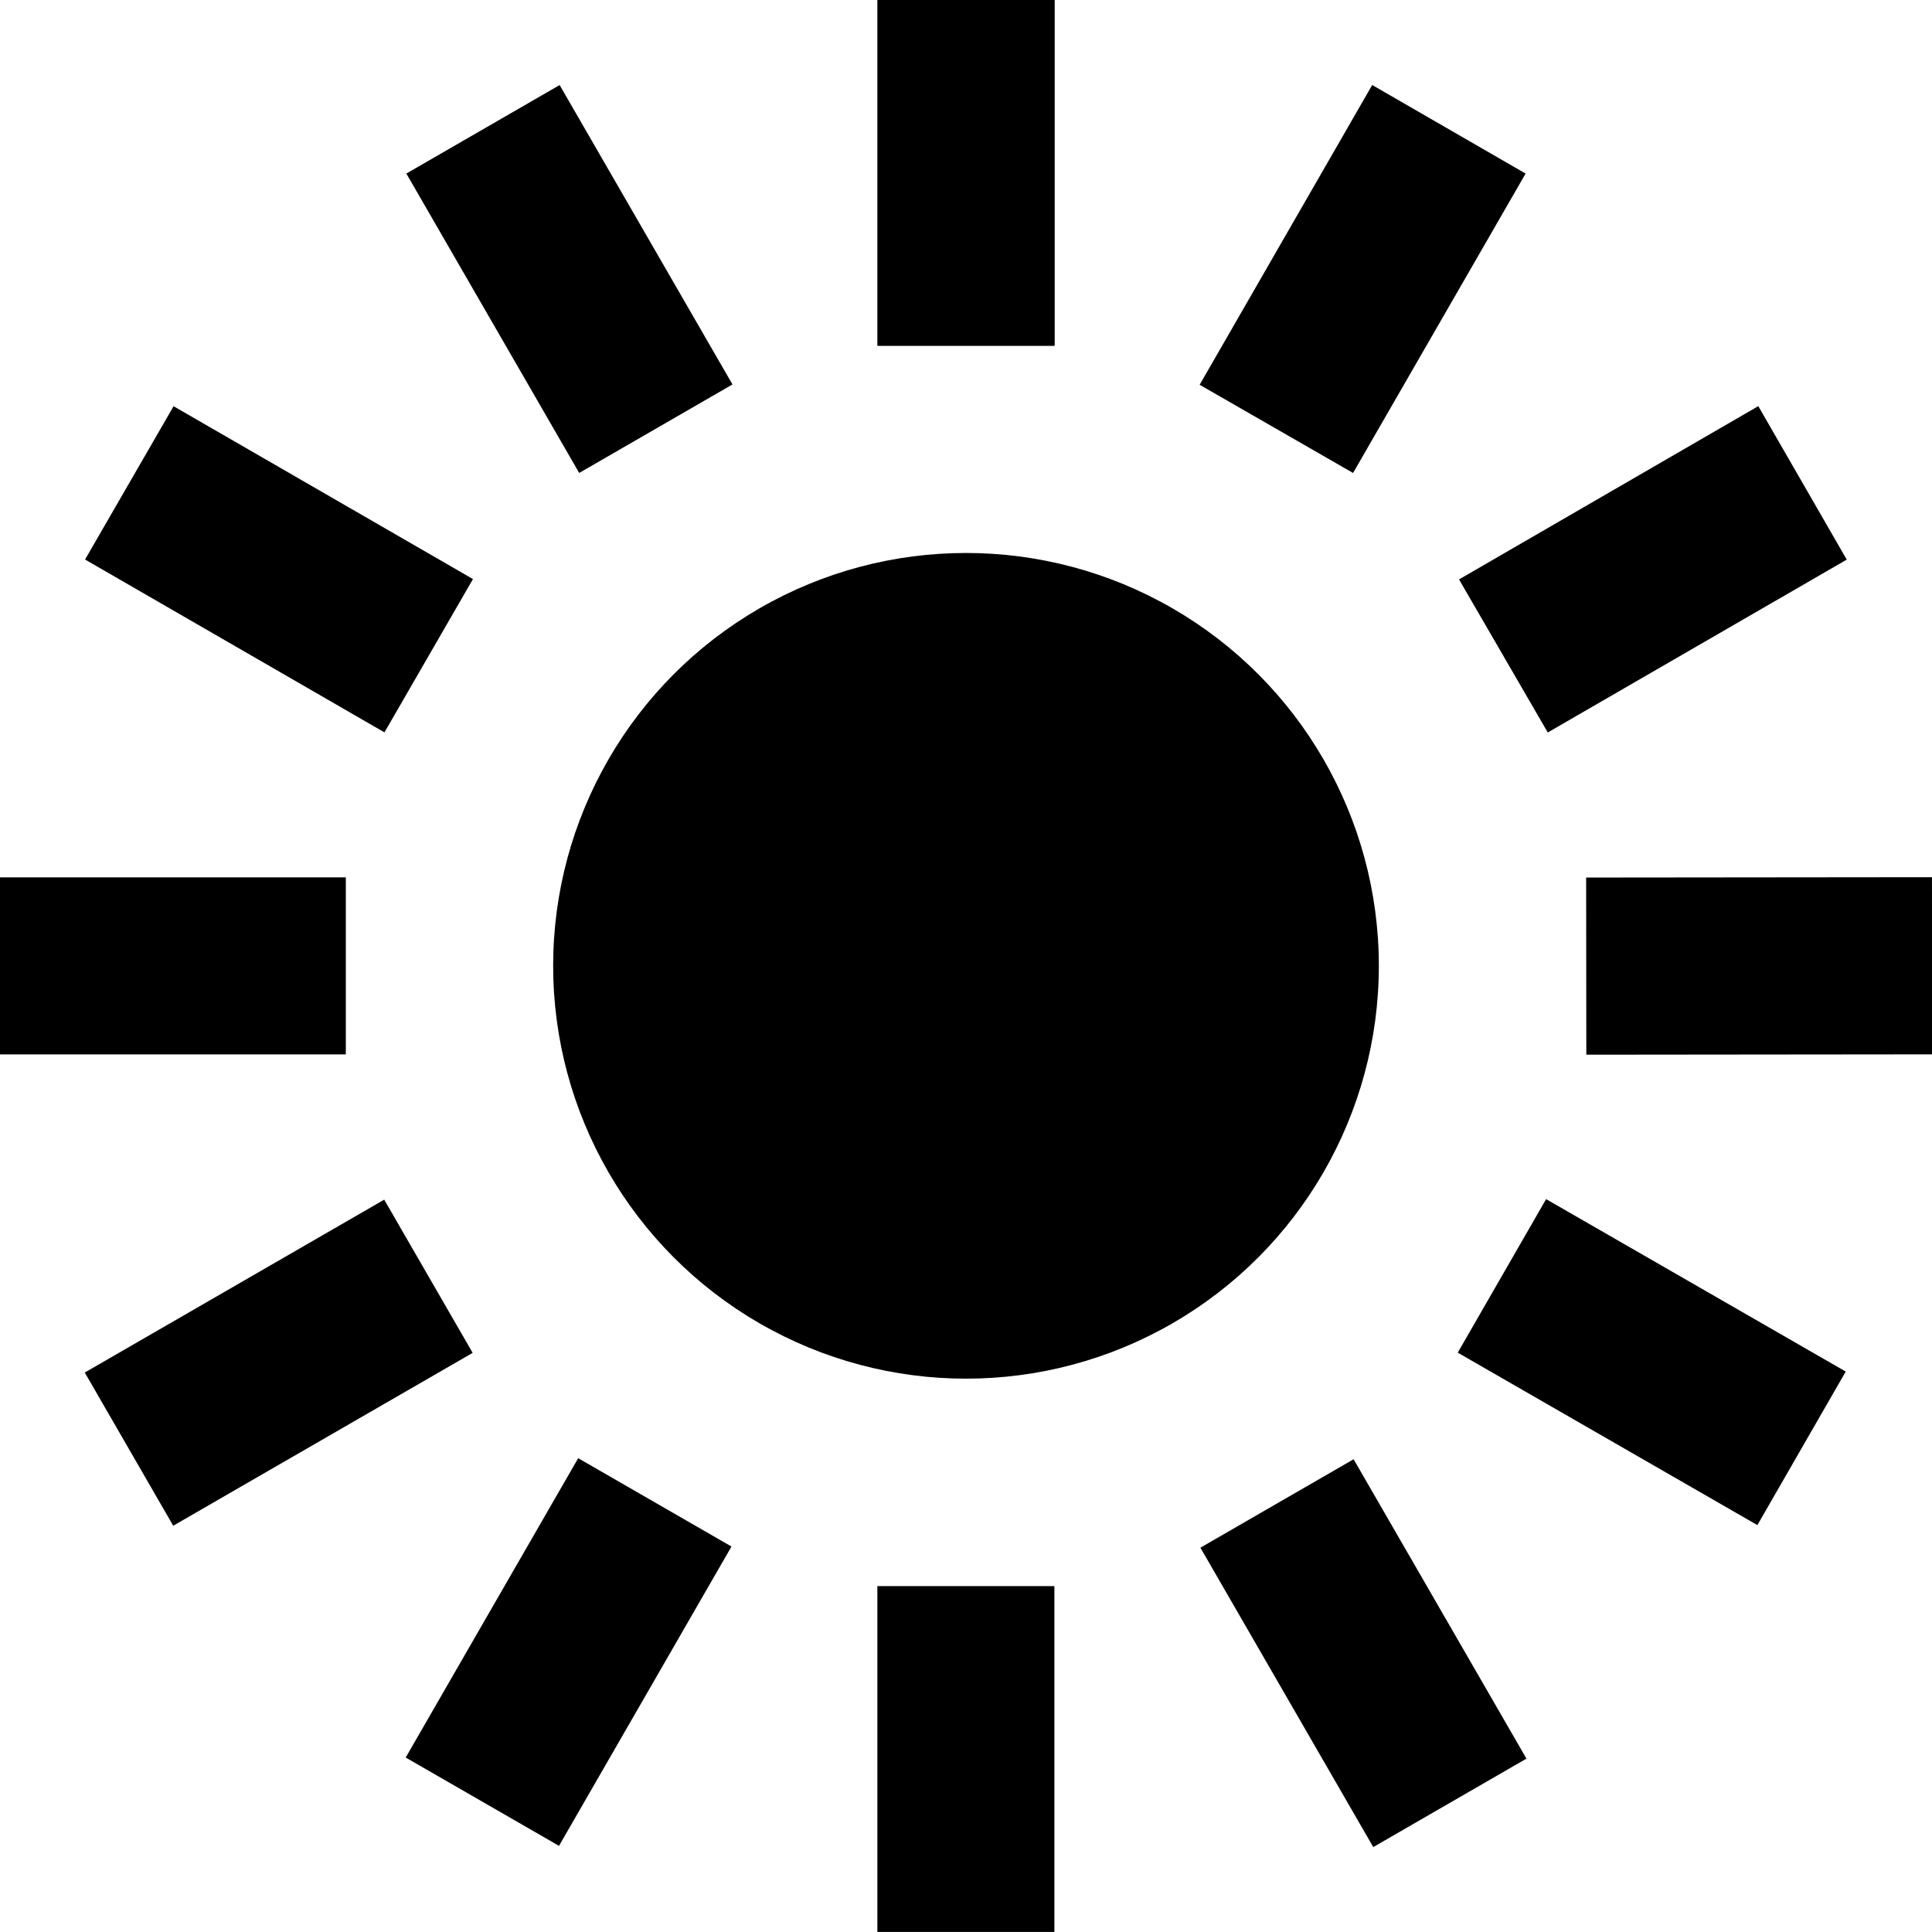 <?xml version="1.0" encoding="utf-8"?>
<!-- Generator: Adobe Illustrator 16.0.4, SVG Export Plug-In . SVG Version: 6.00 Build 0)  -->
<!DOCTYPE svg PUBLIC "-//W3C//DTD SVG 1.1//EN" "http://www.w3.org/Graphics/SVG/1.1/DTD/svg11.dtd">
<svg version="1.1" xmlns="http://www.w3.org/2000/svg" xmlns:xlink="http://www.w3.org/1999/xlink" x="0px" y="0px" width="32px"
	 height="32px" viewBox="0 0 32 32" enable-background="new 0 0 32 32" xml:space="preserve">
<g id="Layer_1" display="none">
	<rect x="19.081" y="9.618" display="inline" fill="#333333" width="12.8" height="2.133"/>
	<polygon display="inline" fill="#333333" points="19.081,13.884 19.081,30.951 23.348,30.951 23.348,22.418 27.614,22.418 
		27.614,30.951 31.881,30.951 31.881,13.884 	"/>
	<path display="inline" fill="#333333" d="M0,1.048v29.866l17.066,0.037V1.084L0,1.048z M7.219,22.418H2.952v-4.267h4.267V22.418z
		 M7.219,16.018H2.952v-4.267h4.267V16.018z M7.219,9.618H2.952V5.351h4.267V9.618z M13.619,22.418H9.353v-4.267h4.267V22.418z
		 M13.619,16.018H9.353v-4.267h4.267V16.018z M13.619,9.618H9.353V5.351h4.267V9.618z"/>
</g>
<g id="Layer_2" display="none">
	<g id="Users" display="inline">
		<path fill-rule="evenodd" clip-rule="evenodd" fill="#333333" d="M0,12.69c0.083-0.199,0.148-0.408,0.252-0.596
			c0.345-0.617,0.875-1.003,1.58-1.014c1.812-0.028,3.623-0.012,5.436-0.012c0.018,0,0.037,0.012,0.079,0.026
			c-0.084,0.178-0.199,0.345-0.246,0.529c-0.118,0.501-0.288,1.01-0.295,1.518c-0.03,2.383-0.012,4.77-0.012,7.153
			c0,1.874,1.173,3.351,3.005,3.789c0.059,0.014,0.116,0.038,0.15,0.051c0,0.906,0.083,1.809-0.021,2.69
			c-0.109,0.945-0.95,1.555-1.899,1.558c-0.917,0-1.835-0.049-2.749,0.011c-1.248,0.081-2.214-0.95-2.169-2.151
			c0.058-1.572,0.014-3.145,0.014-4.717c0-0.123,0-0.245,0-0.416c-0.306,0-0.583,0-0.86,0c-1.212,0-1.811-0.423-2.222-1.562
			C0.035,19.529,0.014,19.52,0,19.505C0,17.233,0,14.963,0,12.69z"/>
		<path fill-rule="evenodd" clip-rule="evenodd" fill="#333333" d="M20.122,22.172c0,0.163,0,0.285,0,0.406
			c0,1.949,0.002,3.897,0,5.844c0,1.445-1.016,2.459-2.455,2.459c-1.136,0.002-2.272,0.004-3.406,0
			c-1.334-0.003-2.372-1.042-2.376-2.381c-0.003-1.968,0-3.938,0-5.907c0-0.124,0-0.247,0-0.421c-0.42,0-0.823,0.002-1.223,0
			c-0.721-0.003-1.349-0.223-1.851-0.756c-0.408-0.438-0.636-0.947-0.636-1.551c-0.003-2.468-0.009-4.937,0-7.405
			c0.002-1.268,1.037-2.301,2.351-2.306c3.646-0.016,7.292-0.015,10.938-0.001c1.37,0.006,2.369,1.048,2.369,2.417
			c0,2.375,0,4.75,0,7.125c0,1.447-0.989,2.449-2.443,2.477C20.986,22.18,20.578,22.172,20.122,22.172z"/>
		<path fill-rule="evenodd" clip-rule="evenodd" fill="#333333" d="M28.882,21.109c0,0.162,0,0.282,0,0.404
			c0,1.616,0,3.23-0.001,4.844c0,1.192-0.834,2.025-2.023,2.025c-0.97,0-1.936,0.002-2.905,0c-1.063-0.005-1.931-0.867-1.939-1.923
			c-0.006-0.74,0-1.479,0.003-2.219c0-0.02,0.006-0.041,0.018-0.087c0.673-0.115,1.308-0.354,1.85-0.795
			c0.941-0.77,1.454-1.752,1.454-2.979c0.002-2.146,0.003-4.293,0-6.438c-0.002-0.488,0.026-0.987-0.057-1.463
			c-0.081-0.473-0.288-0.923-0.445-1.401c0.065-0.003,0.164-0.013,0.264-0.013c1.593-0.001,3.187-0.002,4.78-0.001
			C31.186,11.066,32,11.883,32,13.191c0,1.938,0,3.876,0,5.812c0,1.257-0.832,2.094-2.09,2.106
			C29.58,21.112,29.25,21.109,28.882,21.109z"/>
		<path fill-rule="evenodd" clip-rule="evenodd" fill="#333333" d="M16.012,0.5c2.289,0.002,4.114,1.835,4.11,4.134
			c-0.005,2.258-1.862,4.102-4.128,4.098c-2.265-0.003-4.109-1.851-4.109-4.114C11.883,2.327,13.715,0.498,16.012,0.5z"/>
		<path fill-rule="evenodd" clip-rule="evenodd" fill="#333333" d="M3.125,6.41C3.126,4.485,4.643,2.999,6.6,3
			c1.897,0.002,3.396,1.532,3.396,3.462C9.993,8.352,8.442,9.876,6.533,9.871C4.632,9.864,3.123,8.329,3.125,6.41z"/>
		<path fill-rule="evenodd" clip-rule="evenodd" fill="#333333" d="M28.882,6.439c-0.003,1.909-1.529,3.432-3.436,3.432
			c-1.917,0-3.438-1.537-3.434-3.469c0.001-1.91,1.534-3.404,3.486-3.401C27.383,3.002,28.884,4.529,28.882,6.439z"/>
	</g>
</g>
<g id="Layer_3" display="none">
	<g display="inline">
		<polygon fill="#333333" points="17,14.086 17,9 13,9 13,9.114 13,11.542 13,19 23,19 23,14.021 		"/>
		<path id="schedule_1_" fill="#333333" d="M15.889,5.003c6.065,0,10.997,4.933,10.997,10.997s-4.932,10.997-10.997,10.997
			c-2.604,0-4.986-0.914-6.87-2.432l3.028-2.617L0.111,17.73l1.9,12.895l3.17-2.739C8.017,30.44,11.767,32,15.889,32
			c8.837,0,16-7.163,16-16c0-8.836-7.163-16-16-16C8.959,0,3.057,4.408,0.834,10.572l5.114,0.755
			C7.709,7.597,11.495,5.003,15.889,5.003z"/>
	</g>
</g>
<g id="Layer_4" display="none">
	<path display="inline" d="M27.08,15h4.768c-0.392-5-2.409-8.154-5.408-10.779l-2.688,4.067C25.529,10.008,26.736,12,27.08,15z"/>
	<path display="inline" d="M4.768,18H0c0.419,4,2.694,8.17,6.045,10.811l2.667-3.787C6.6,23.258,5.15,20,4.768,18z"/>
	<path display="inline" d="M31.848,18H27.08c-0.307,2-1.305,4.117-2.78,5.762l2.787,4.054C29.729,25.236,31.484,21,31.848,18z"/>
	<path display="inline" d="M15.924,27.269c-1.666,0-3.244-0.373-4.668-1.025l-2.691,3.948C10.77,31.341,13.27,32,15.924,32
		c3.261,0,6.294-0.985,8.826-2.668l-2.74-3.863C20.252,26.603,18.166,27.269,15.924,27.269z"/>
	<path display="inline" d="M15.924,4.732c1.963,0,3.809,0.507,5.417,1.393l2.665-3.91C21.631,0.817,18.874,0,15.924,0
		c-2.554,0-4.96,0.617-7.104,1.685l2.776,3.914C12.929,5.042,14.391,4.732,15.924,4.732z"/>
	<path display="inline" d="M9.001,7.378l-2.734-3.73C2.797,6.287,0.428,10,0,15h4.768C5.167,12,6.735,9.15,9.001,7.378z"/>
</g>
<g id="Layer_5" display="none">
	<g display="inline">
		<g>
			<path fill="#333333" d="M21.613,0H2v32h28.497V8.741L21.613,0z M21.472,3.608l4.934,4.853h-4.934V3.608z M27.542,27.871H6.044
				v-25h13.429v7.591h8.068V27.871z"/>
		</g>
	</g>
</g>
<g id="Layer_6" display="none">
	<g display="inline">
		<polygon fill="#333333" points="15.952,14.443 12.01,18.387 19.44,25.82 32,13.263 29.132,10.343 19.521,18.321 		"/>
		<polygon fill="#333333" points="27.042,8.822 27.042,4.034 23.952,1 0,1 0,31.035 27.042,31.035 27.042,21.763 25.039,23.766 
			25.039,29.031 2.003,29.031 2.003,3.003 23.134,3.003 25.039,4.875 25.039,10.485 		"/>
	</g>
</g>
<g id="Layer_7" display="none">
	<path id="Device_1_" display="inline" fill="#333333" d="M26.725,21.449h-0.002c-0.099,0-0.194,0.01-0.291,0.016l-9.971-9.972
		c-0.699-0.699-1.713-0.889-2.593-0.589l1.558-4.56c0.256-0.751-0.004-1.858-0.566-2.42l-3.257-3.26
		c-0.563-0.562-1.67-0.821-2.42-0.565L7.227,0.766C6.908,0.874,6.707,1.058,6.651,1.283C6.598,1.507,6.698,1.761,6.94,2l2.099,2.093
		c0.74,0.742,0.738,1.952-0.004,2.692l-2.249,2.25C6.428,9.393,5.95,9.589,5.444,9.589c-0.515,0-0.992-0.197-1.353-0.558L2.001,6.94
		C1.759,6.701,1.505,6.598,1.284,6.651C1.058,6.704,0.877,6.908,0.767,7.227L0.099,9.181c-0.256,0.755,0.004,1.862,0.564,2.422
		l3.261,3.259c0.562,0.562,1.668,0.82,2.417,0.565l4.566-1.558c-0.301,0.879-0.113,1.895,0.586,2.591l9.972,9.974
		c-0.005,0.094-0.015,0.192-0.015,0.291c0,2.914,2.359,5.275,5.273,5.275c2.915,0,5.275-2.361,5.275-5.275
		C31.998,23.81,29.638,21.449,26.725,21.449z M26.725,29.489c-1.526,0-2.765-1.24-2.765-2.765c0-0.738,0.287-1.435,0.81-1.955
		c0.522-0.521,1.216-0.808,1.955-0.808c1.523,0,2.765,1.237,2.765,2.763C29.489,28.249,28.248,29.489,26.725,29.489z"/>
</g>
<g id="Layer_8" display="none">
	<g display="inline">
		<path fill-rule="evenodd" clip-rule="evenodd" fill="#333333" d="M20.596,4.141c3.486,0,6.971-0.001,10.457,0
			c0.795,0,0.942,0.145,0.943,0.919c0.003,0.952,0.007,1.905-0.001,2.857C31.99,8.498,31.786,8.7,31.198,8.7
			c-7.086,0.002-14.17,0.002-21.254,0c-0.609,0-0.796-0.201-0.8-0.835c-0.004-0.953-0.004-1.905,0-2.857
			c0.002-0.702,0.168-0.866,0.883-0.866C13.549,4.14,17.072,4.141,20.596,4.141z"/>
		<path fill-rule="evenodd" clip-rule="evenodd" fill="#333333" d="M20.6,13.285c3.485,0,6.971-0.001,10.456,0.001
			c0.789,0,0.938,0.146,0.94,0.924c0.003,0.934,0.006,1.866-0.001,2.799c-0.004,0.638-0.188,0.836-0.801,0.836
			c-7.084,0.002-14.17,0.002-21.254,0c-0.593,0-0.791-0.198-0.794-0.782c-0.008-0.972-0.005-1.942-0.001-2.914
			c0.002-0.699,0.168-0.862,0.886-0.862C13.553,13.284,17.076,13.285,20.6,13.285z"/>
		<path fill-rule="evenodd" clip-rule="evenodd" fill="#333333" d="M20.57,26.989c-3.505,0-7.008,0-10.512,0
			c-0.752,0-0.913-0.159-0.916-0.895c-0.002-0.951-0.005-1.902,0.003-2.856c0.002-0.627,0.184-0.808,0.823-0.808
			c7.067-0.002,14.131-0.002,21.198,0c0.635,0,0.824,0.183,0.829,0.805c0.007,0.973,0.005,1.944,0,2.916
			c-0.004,0.66-0.183,0.838-0.854,0.838C27.618,26.992,24.094,26.989,20.57,26.989z"/>
		<path fill-rule="evenodd" clip-rule="evenodd" fill="#333333" d="M0.001,6.375C0.034,4.488,1.577,2.981,3.456,3
			c1.902,0.018,3.443,1.606,3.391,3.495C6.795,8.381,5.232,9.884,3.365,9.842C1.481,9.799-0.032,8.24,0.001,6.375z"/>
		<path fill-rule="evenodd" clip-rule="evenodd" fill="#333333" d="M3.43,12.144c1.87-0.007,3.412,1.531,3.419,3.412
			c0.008,1.87-1.534,3.425-3.4,3.431C1.567,18.994,0.025,17.479,0,15.603C-0.023,13.705,1.516,12.152,3.43,12.144z"/>
		<path fill-rule="evenodd" clip-rule="evenodd" fill="#333333" d="M3.424,21.287c1.87-0.011,3.413,1.524,3.425,3.406
			c0.012,1.869-1.526,3.427-3.395,3.438c-1.88,0.01-3.425-1.502-3.454-3.378C-0.028,22.855,1.51,21.3,3.424,21.287z"/>
	</g>
</g>
<g id="Layer_9" display="none">
	<g display="inline">
		<path fill-rule="evenodd" clip-rule="evenodd" fill="#333333" d="M16.058,4c4.778,0,9.556,0,14.334,0
			c1.235,0,1.604,0.367,1.605,1.596c0.001,1.275,0.006,2.551-0.001,3.826c-0.005,0.996-0.435,1.423-1.436,1.424
			c-9.708,0.001-19.416,0.001-29.124,0c-1-0.001-1.429-0.43-1.433-1.426c-0.004-1.332-0.004-2.665,0-3.997
			C0.007,4.43,0.438,4.002,1.438,4.001C6.312,3.999,11.185,4,16.058,4z M29.69,6.315c-2.299,0-4.552,0-6.789,0
			c0,0.772,0,1.503,0,2.224c2.285,0,4.524,0,6.789,0C29.69,7.789,29.69,7.073,29.69,6.315z"/>
		<path fill-rule="evenodd" clip-rule="evenodd" fill="#333333" d="M16.008,22.287c4.815,0,9.631-0.001,14.448,0
			c1.15,0,1.54,0.391,1.541,1.545c0.002,1.294,0.006,2.588-0.001,3.883c-0.006,0.989-0.44,1.416-1.441,1.416
			c-9.709,0.002-19.417,0.002-29.125,0c-0.995,0-1.423-0.434-1.427-1.432c-0.004-1.332-0.005-2.664,0-3.997
			c0.004-0.987,0.438-1.414,1.441-1.414C6.299,22.285,11.153,22.287,16.008,22.287z M18.31,26.814c3.823,0,7.6,0,11.361,0
			c0-0.774,0-1.505,0-2.223c-3.809,0-7.572,0-11.361,0C18.31,25.339,18.31,26.055,18.31,26.814z"/>
		<path fill-rule="evenodd" clip-rule="evenodd" fill="#333333" d="M16.004,13.144c4.816,0,9.632-0.001,14.448,0
			c1.154,0,1.544,0.39,1.545,1.541c0.001,1.295,0.006,2.59-0.001,3.884c-0.005,0.993-0.437,1.42-1.438,1.42
			c-9.708,0.002-19.416,0.002-29.124,0c-0.999,0-1.426-0.431-1.43-1.429c-0.004-1.332-0.005-2.665,0-3.997
			c0.004-0.991,0.435-1.418,1.438-1.418C6.296,13.142,11.15,13.144,16.004,13.144z M29.69,15.459c-6.108,0-12.171,0-18.217,0
			c0,0.772,0,1.502,0,2.222c6.094,0,12.142,0,18.217,0C29.69,16.932,29.69,16.215,29.69,15.459z"/>
		<path fill-rule="evenodd" clip-rule="evenodd" fill="#FFFFFF" d="M29.69,6.315c0,0.758,0,1.474,0,2.224c-2.265,0-4.504,0-6.789,0
			c0-0.721,0-1.451,0-2.224C25.139,6.315,27.392,6.315,29.69,6.315z"/>
		<path fill-rule="evenodd" clip-rule="evenodd" fill="#FFFFFF" d="M18.31,26.814c0-0.76,0-1.476,0-2.223c3.789,0,7.553,0,11.361,0
			c0,0.718,0,1.448,0,2.223C25.909,26.814,22.133,26.814,18.31,26.814z"/>
		<path fill-rule="evenodd" clip-rule="evenodd" fill="#FFFFFF" d="M29.69,15.459c0,0.756,0,1.473,0,2.222
			c-6.075,0-12.123,0-18.217,0c0-0.72,0-1.449,0-2.222C17.52,15.459,23.582,15.459,29.69,15.459z"/>
	</g>
</g>
<g id="Layer_10" display="none">
	<g display="inline">
		<path fill-rule="evenodd" clip-rule="evenodd" fill="#333333" d="M16.625,26.165c-0.156-0.083-0.321-0.146-0.457-0.248
			c-0.482-0.363-0.966-0.728-1.427-1.117c-0.249-0.212-0.449-0.19-0.759-0.105c-0.729,0.197-1.034,0.597-1.011,1.354
			c0.014,0.453-0.136,0.91-0.21,1.365c-0.07,0.434-0.292,0.64-0.761,0.626c-0.888-0.026-1.777-0.02-2.667-0.003
			c-0.456,0.01-0.692-0.18-0.75-0.632c-0.078-0.617-0.191-1.229-0.264-1.847c-0.04-0.328-0.176-0.487-0.486-0.659
			c-0.647-0.357-1.131-0.278-1.641,0.23c-0.323,0.324-0.731,0.562-1.1,0.841c-0.28,0.213-0.57,0.23-0.82-0.018
			C3.58,25.265,2.904,24.56,2.222,23.86c-0.35-0.359-0.312-0.7,0.009-1.072c0.371-0.43,0.696-0.9,1.06-1.337
			c0.182-0.218,0.157-0.388,0.084-0.66c-0.233-0.863-0.75-1.232-1.63-1.22c-0.402,0.006-0.805-0.125-1.209-0.182
			c-0.358-0.051-0.534-0.249-0.534-0.608c0-0.961,0.003-1.92-0.001-2.881c-0.001-0.43,0.258-0.584,0.635-0.64
			c0.65-0.095,1.297-0.213,1.949-0.291c0.285-0.035,0.386-0.187,0.531-0.416c0.448-0.707,0.285-1.264-0.269-1.812
			c-0.276-0.273-0.495-0.604-0.743-0.905c-0.25-0.304-0.285-0.613,0.002-0.905c0.67-0.685,1.344-1.367,2.027-2.038
			c0.385-0.377,0.764-0.345,1.17,0.017c0.423,0.378,0.874,0.731,1.347,1.044c0.165,0.108,0.436,0.099,0.651,0.075
			c0.186-0.021,0.354-0.168,0.542-0.21c0.315-0.07,0.416-0.268,0.451-0.562c0.076-0.635,0.172-1.267,0.266-1.899
			c0.067-0.451,0.292-0.678,0.791-0.66c0.87,0.031,1.743,0.028,2.613,0.001c0.518-0.016,0.743,0.214,0.802,0.703
			c0.074,0.617,0.171,1.232,0.262,1.846c0.088,0.593,1.176,1.049,1.656,0.694c0.514-0.381,1.025-0.767,1.532-1.157
			c0.296-0.229,0.594-0.253,0.864,0.013c0.669,0.662,1.322,1.34,1.985,2.009c0.401,0.406,0.368,0.782-0.01,1.201
			c-0.356,0.394-0.649,0.846-0.99,1.255c-0.198,0.238-0.148,0.439-0.078,0.72c0.207,0.834,0.706,1.177,1.545,1.171
			c0.404-0.003,0.806,0.131,1.211,0.178c0.41,0.048,0.595,0.262,0.593,0.67c-0.005,0.924-0.009,1.849,0.002,2.773
			c0.004,0.441-0.218,0.644-0.631,0.703c-0.649,0.093-1.298,0.207-1.949,0.29c-0.273,0.035-0.391,0.167-0.536,0.405
			c-0.425,0.704-0.311,1.265,0.261,1.813c0.292,0.281,0.568,0.604,0.759,0.957c0.111,0.204,0.156,0.612,0.032,0.75
			c-0.714,0.786-1.482,1.523-2.243,2.269C16.934,26.054,16.782,26.089,16.625,26.165z M14.934,17.387
			c0.018-2.335-1.901-4.273-4.248-4.288c-2.341-0.015-4.274,1.9-4.288,4.248c-0.014,2.341,1.898,4.274,4.248,4.293
			C12.978,21.658,14.916,19.737,14.934,17.387z"/>
		<path fill-rule="evenodd" clip-rule="evenodd" fill="#333333" d="M22.163,11.418c-0.02-0.333-0.573-0.914-0.887-0.959
			c-0.544-0.08-1.087-0.162-1.631-0.246c-0.302-0.046-0.465-0.186-0.448-0.532c0.026-0.568,0.023-1.138,0.001-1.706
			c-0.013-0.313,0.121-0.465,0.405-0.513c0.491-0.083,0.979-0.185,1.474-0.226c0.404-0.033,0.669-0.16,0.877-0.546
			c0.173-0.322,0.186-0.554,0.037-0.875c-0.229-0.497-0.423-1.016-0.576-1.541c-0.042-0.14,0.067-0.414,0.193-0.497
			c0.502-0.333,1.045-0.605,1.559-0.92c0.273-0.167,0.461-0.094,0.643,0.128c0.291,0.358,0.629,0.687,0.872,1.075
			c0.271,0.433,0.613,0.624,1.097,0.508c0.2-0.047,0.422-0.146,0.557-0.292c0.373-0.403,0.716-0.837,1.05-1.274
			c0.199-0.261,0.396-0.306,0.679-0.135c0.501,0.304,1.012,0.591,1.525,0.874c0.242,0.133,0.323,0.293,0.213,0.564
			c-0.182,0.442-0.324,0.901-0.509,1.342c-0.397,0.946-0.067,1.496,0.968,1.594C32.002,7.405,32.002,7.405,32,9.12
			c0,1.063,0,1.063-1.041,1.208c-0.247,0.035-0.499,0.123-0.736,0.095c-0.667-0.081-0.896,0.392-1.122,0.851
			c-0.054,0.11,0.012,0.301,0.063,0.439c0.196,0.532,0.401,1.061,0.62,1.585c0.124,0.298,0.071,0.49-0.229,0.647
			c-0.519,0.272-1.007,0.602-1.534,0.854c-0.149,0.071-0.461,0.028-0.574-0.086c-0.373-0.376-0.699-0.802-1.026-1.222
			c-0.447-0.574-1.18-0.583-1.619-0.021c-0.327,0.42-0.677,0.823-1.01,1.239c-0.188,0.234-0.381,0.262-0.643,0.099
			c-0.497-0.309-1.006-0.6-1.522-0.877c-0.277-0.149-0.325-0.33-0.21-0.609c0.223-0.541,0.428-1.088,0.641-1.633
			C22.096,11.59,22.134,11.492,22.163,11.418z M27.736,8.815c-0.007-1.156-0.997-2.128-2.155-2.118
			c-1.155,0.01-2.127,1.003-2.113,2.16c0.015,1.171,0.987,2.125,2.156,2.113C26.791,10.96,27.743,9.987,27.736,8.815z"/>
		<path fill-rule="evenodd" clip-rule="evenodd" fill="#FFFFFF" d="M14.934,17.387c-0.019,2.351-1.956,4.271-4.288,4.253
			c-2.35-0.019-4.262-1.952-4.248-4.293c0.014-2.348,1.947-4.263,4.288-4.248C13.033,13.114,14.952,15.051,14.934,17.387z"/>
		<path fill-rule="evenodd" clip-rule="evenodd" fill="#FFFFFF" d="M27.736,8.815c0.007,1.172-0.945,2.145-2.112,2.156
			c-1.169,0.011-2.142-0.942-2.156-2.113c-0.014-1.157,0.958-2.15,2.113-2.16C26.739,6.688,27.729,7.66,27.736,8.815z"/>
	</g>
</g>
<g id="Layer_11" display="none">
	<path display="inline" fill-rule="evenodd" clip-rule="evenodd" fill="#333333" d="M15.958,6
		c6.029,0.213,10.819,2.778,14.532,7.437c0.438,0.549,0.82,1.147,1.18,1.752c0.483,0.815,0.418,1.659-0.079,2.438
		c-3.164,4.943-7.602,8.027-13.441,8.84c-4.981,0.691-9.409-0.82-13.344-3.873c-1.719-1.332-3.133-2.943-4.312-4.77
		c-0.651-1.012-0.664-1.981-0.001-2.986c3.135-4.749,7.463-7.692,13.101-8.632C14.379,6.076,15.185,6.065,15.958,6z M22.922,10.029
		c2.026,3.891,0.949,7.848-1.855,10.192c-2.635,2.203-6.555,2.457-9.427,0.537c-1.723-1.15-2.927-2.715-3.424-4.756
		C7.721,13.967,8,12.014,9.055,10.024c-2.947,1.544-5.111,3.669-6.793,6.296c3.376,5.318,8.77,8.332,14.607,7.984
		c5.681-0.338,9.728-3.436,12.863-7.949C28,13.677,25.848,11.558,22.922,10.029z M15.721,8.616c-1.625,0.08-2.84,0.755-3.834,1.865
		c-0.876,0.976-1.308,2.131-1.339,3.435c-0.013,0.545,0.303,0.918,0.774,0.963c0.484,0.045,0.831-0.247,0.936-0.795
		c0.028-0.149,0.006-0.314,0.06-0.452c0.242-0.629,0.407-1.316,0.778-1.86c0.605-0.888,1.521-1.342,2.619-1.416
		c0.806-0.055,1.179-0.42,1.105-1.002C16.752,8.813,16.334,8.562,15.721,8.616z"/>
</g>
<g id="Layer_12" display="none">
	<g display="inline">
		<path fill-rule="evenodd" clip-rule="evenodd" d="M26.422,11.284c0.026,1.109-0.445,2.649-1.169,4.161
			c-2.346,4.902-4.661,9.821-6.933,14.759c-0.882,1.917-3.016,2.319-4.322,1.116c-0.316-0.291-0.566-0.688-0.752-1.079
			c-2.471-5.212-5.026-10.386-7.348-15.664c-1.626-3.696-0.99-7.29,1.479-10.467c3.612-4.649,10.232-5.468,14.868-1.864
			C24.988,4.377,26.397,7.215,26.422,11.284z M21.088,10.715c0.024-2.917-2.379-5.345-5.309-5.362
			c-2.928-0.018-5.34,2.371-5.362,5.31c-0.021,2.921,2.38,5.349,5.311,5.368C18.647,16.049,21.063,13.654,21.088,10.715z"/>
	</g>
</g>
<g id="Layer_13" display="none">
	<g display="inline">
		<path fill-rule="evenodd" clip-rule="evenodd" d="M7.446,2.309c1.539,0,3.077-0.005,4.615,0.001
			c1.67,0.006,2.696,1.016,2.702,2.669c0.009,2.317,0.009,4.635,0,6.952c-0.005,1.648-1.037,2.667-2.702,2.67
			c-3.118,0.005-6.235,0.005-9.353,0c-1.665-0.003-2.696-1.02-2.703-2.67c-0.008-2.317-0.008-4.635,0-6.953
			C0.013,3.325,1.04,2.315,2.709,2.31C4.288,2.304,5.867,2.309,7.446,2.309z"/>
		<path fill-rule="evenodd" clip-rule="evenodd" d="M24.602,2.309c1.58,0,3.159-0.008,4.738,0.001
			c1.619,0.009,2.646,1.035,2.652,2.657c0.009,2.338,0.011,4.676,0,7.014c-0.008,1.575-1.051,2.614-2.628,2.619
			c-3.159,0.009-6.317,0.008-9.476,0c-1.615-0.004-2.647-1.039-2.653-2.657c-0.009-2.338-0.011-4.676,0.001-7.015
			c0.007-1.58,1.045-2.608,2.628-2.618C21.443,2.301,23.022,2.309,24.602,2.309z"/>
		<path fill-rule="evenodd" clip-rule="evenodd" d="M7.382,17.076c1.559,0,3.117-0.004,4.676,0.001
			c1.694,0.007,2.702,1.021,2.707,2.728c0.006,2.297,0.008,4.594-0.001,6.891c-0.005,1.65-1.036,2.671-2.699,2.674
			c-3.117,0.005-6.234,0.005-9.352,0c-1.69-0.003-2.704-1.026-2.708-2.728c-0.004-2.276-0.005-4.554,0-6.83
			c0.004-1.734,1.014-2.73,2.762-2.734C4.305,17.073,5.844,17.076,7.382,17.076z"/>
		<path fill-rule="evenodd" clip-rule="evenodd" d="M24.607,17.076c1.579,0,3.158-0.007,4.737,0.002
			c1.617,0.01,2.642,1.037,2.647,2.661c0.009,2.318,0.008,4.636,0.001,6.953c-0.006,1.651-1.036,2.674-2.696,2.677
			c-3.118,0.005-6.235,0.005-9.353,0c-1.691-0.003-2.706-1.024-2.71-2.726c-0.006-2.297-0.008-4.594,0.001-6.891
			c0.006-1.654,1.032-2.668,2.696-2.675C21.49,17.072,23.049,17.076,24.607,17.076z"/>
	</g>
</g>
<g id="Layer_14" display="none">
	<g display="inline">
		<path fill-rule="evenodd" clip-rule="evenodd" d="M13.689,25.151c0-2.303,0-4.543,0-6.827c-2.252,0-4.507,0-6.836,0
			c0,0.653-0.008,1.313,0.002,1.972c0.008,0.578-0.157,1.057-0.723,1.309c-0.589,0.262-1.028-0.035-1.424-0.428
			c-1.39-1.387-2.78-2.771-4.162-4.165c-0.724-0.729-0.728-1.292-0.012-2.015c1.381-1.394,2.772-2.778,4.162-4.165
			c0.396-0.395,0.831-0.695,1.422-0.443c0.597,0.253,0.75,0.756,0.737,1.354c-0.013,0.627-0.003,1.255-0.003,1.929
			c2.279,0,4.533,0,6.827,0c0-2.25,0-4.505,0-6.826c-0.669,0-1.33-0.007-1.99,0.002c-0.582,0.008-1.054-0.168-1.299-0.735
			c-0.244-0.565,0.023-0.996,0.405-1.379c1.412-1.417,2.822-2.837,4.245-4.242c0.675-0.666,1.255-0.661,1.935,0.01
			c1.423,1.406,2.833,2.825,4.246,4.244c0.383,0.385,0.637,0.824,0.386,1.384c-0.251,0.564-0.729,0.729-1.309,0.719
			c-0.646-0.011-1.29-0.002-1.974-0.002c0,2.292,0,4.546,0,6.837c2.25,0,4.49,0,6.826,0c0-0.624,0.013-1.262-0.002-1.9
			c-0.016-0.618,0.126-1.145,0.753-1.4c0.622-0.253,1.055,0.096,1.46,0.501c1.347,1.348,2.696,2.693,4.041,4.042
			c0.796,0.8,0.797,1.342,0.003,2.14c-1.344,1.351-2.692,2.695-4.04,4.042c-0.403,0.402-0.831,0.762-1.457,0.51
			c-0.657-0.268-0.776-0.82-0.76-1.453c0.016-0.605,0.004-1.213,0.004-1.851c-2.302,0-4.557,0-6.839,0c0,2.267,0,4.507,0,6.839
			c0.638,0,1.276,0.012,1.916-0.004c0.594-0.014,1.107,0.117,1.374,0.707c0.275,0.613-0.046,1.061-0.455,1.469
			c-1.374,1.375-2.745,2.752-4.124,4.121c-0.748,0.742-1.302,0.738-2.056-0.012c-1.378-1.369-2.751-2.746-4.124-4.121
			c-0.393-0.393-0.708-0.826-0.46-1.42c0.249-0.596,0.748-0.758,1.35-0.744C12.376,25.163,13.019,25.151,13.689,25.151z"/>
	</g>
</g>
<g id="Layer_15" display="none">
	<g display="inline">
		<path d="M16.051,4c-4.418,0-8,3.583-8,8c0,4,4,8.062,4,12h7.999c0-4.063,4.001-8,4.001-12C24.051,7.582,20.47,4,16.051,4z
			 M20.275,17.057c-0.797,1.584-1.61,3.209-1.997,4.942h-4.466c-0.385-1.681-1.182-3.28-1.961-4.843
			c-0.926-1.862-1.801-3.62-1.801-5.156c0-3.309,2.691-6,6-6s5.999,2.691,5.999,6C22.05,13.519,21.188,15.238,20.275,17.057z
			 M20.05,29c0,0.552-0.446,0.999-0.999,0.999h-0.184C18.455,31.163,17.354,32,16.051,32c-1.305,0-2.405-0.837-2.816-2.001H13.05
			c-0.552,0-1-0.447-1-0.999c0-0.553,0.447-1,1-1h6C19.604,28,20.05,28.447,20.05,29z M20.05,26c0,0.553-0.446,1-0.999,1h-6
			c-0.552,0-1-0.447-1-1s0.447-1,1-1h6C19.604,25,20.05,25.447,20.05,26z M6.158,5.133l1.801,1.041
			C7.568,6.715,7.23,7.289,6.953,7.902L5.158,6.867L6.158,5.133z M16.051,2c-0.344,0-0.667,0.066-1,0.101V0h1.999v2.101
			C16.717,2.066,16.395,2,16.051,2z M10.225,3.908L9.184,2.107l1.734-1l1.035,1.795C11.34,3.179,10.766,3.517,10.225,3.908z
			 M25.151,7.902c-0.279-0.613-0.618-1.187-1.009-1.728l1.801-1.041l1,1.734L25.151,7.902z M21.878,3.906
			c-0.54-0.389-1.116-0.727-1.729-1.004l1.036-1.795l1.729,1L21.878,3.906z M6.156,13H4.051v-2h2.102
			c-0.035,0.333-0.102,0.656-0.102,1C6.051,12.34,6.117,12.668,6.156,13z M28.05,11v2h-2.104c0.039-0.332,0.104-0.66,0.104-1
			c0-0.344-0.065-0.667-0.101-1H28.05z M25.128,16.085l1.815,1.047l-1,1.732l-1.636-0.946
			C24.602,17.316,24.874,16.707,25.128,16.085z M6.967,16.089c0.248,0.622,0.522,1.235,0.814,1.84l-1.624,0.936l-1-1.732
			L6.967,16.089z"/>
	</g>
</g>
<g id="Layer_16" display="none">
	<g display="inline">
		<path fill-rule="evenodd" clip-rule="evenodd" d="M16.035,30.999c-4.503,0-9.006,0.002-13.509-0.001
			c-1.184-0.002-1.992-0.529-2.385-1.522c-0.304-0.768-0.078-1.449,0.293-2.128c1.694-3.092,3.377-6.191,5.066-9.286
			c2.784-5.104,5.572-10.205,8.352-15.311c0.38-0.7,0.865-1.258,1.679-1.433c0.906-0.193,1.655,0.09,2.244,0.792
			c0.158,0.188,0.288,0.404,0.405,0.621c4.482,8.215,8.964,16.431,13.44,24.649c0.795,1.458,0.304,3-1.122,3.469
			c-0.353,0.115-0.749,0.144-1.125,0.144C24.926,31.003,20.48,30.999,16.035,30.999z M16.017,10.393
			c-0.59,0-1.181-0.009-1.771,0.002c-0.602,0.012-0.825,0.264-0.802,0.853c0.097,2.509,0.194,5.019,0.287,7.529
			c0.023,0.642,0.139,0.777,0.773,0.784c0.99,0.01,1.981,0.007,2.971,0c0.671-0.006,0.798-0.135,0.824-0.799
			c0.101-2.529,0.202-5.058,0.302-7.586c0.02-0.512-0.216-0.766-0.755-0.779C17.236,10.381,16.626,10.393,16.017,10.393z
			 M18.315,24.195c0-0.552,0.005-1.104-0.002-1.658c-0.006-0.463-0.241-0.699-0.714-0.697c-1.048,0.003-2.097,0.005-3.145,0
			c-0.469-0.002-0.718,0.223-0.721,0.688c-0.007,1.067-0.007,2.136,0,3.203c0.003,0.46,0.239,0.702,0.712,0.7
			c1.048-0.003,2.097-0.003,3.146,0c0.506,0.002,0.725-0.266,0.724-0.749C18.315,25.188,18.315,24.692,18.315,24.195z"/>
	</g>
</g>
<g id="Layer_17" display="none">
	<g display="inline">
		<path d="M12.974,32c-22.748-13.102,5.831-19.96-1.587-32C33.354,10.377,13.84,20.977,12.974,32z"/>
		<path d="M16.519,31.267c-1.363-3.776,7.827-11.53,6.755-16.941C33.187,23.666,19.029,31.267,16.519,31.267z"/>
	</g>
</g>
<g id="Layer_18" display="none">
	<path display="inline" d="M14.874,0c0,0-22.458,32,0.367,32C39.686,32,14.874,0,14.874,0z M16.624,19.203
		c-10.385,0-0.167-14.56-0.167-14.56S27.746,19.203,16.624,19.203z"/>
</g>
<g id="Layer_19" display="none">
	<polygon display="inline" points="20.8,0 6.498,19.317 15.241,18.873 10.006,32 26.942,13.111 15.792,13.92 	"/>
</g>
<g id="Layer_20" display="none">
	<g display="inline">
		<path fill-rule="evenodd" clip-rule="evenodd" d="M15.942,3.058c4.283,0,8.568-0.001,12.851,0c2.063,0,3.205,1.149,3.206,3.226
			c0.001,6.227,0.001,12.453,0,18.68c-0.001,2.074-1.146,3.229-3.203,3.229c-8.53,0.001-17.061,0.001-25.591,0
			c-2.058,0-3.204-1.157-3.204-3.228C0,18.737,0,12.512,0,6.285c0-2.081,1.136-3.227,3.202-3.227
			C7.449,3.057,11.695,3.058,15.942,3.058z M16.048,9.905c-4.265,0-8.529-0.001-12.793,0c-0.835,0-0.973,0.133-0.973,0.946
			c-0.001,4.703-0.001,9.404,0,14.107c0,0.826,0.133,0.96,0.962,0.96c8.51,0,17.019,0,25.529,0c0.807-0.001,0.945-0.145,0.945-0.979
			c0.001-4.702,0.001-9.404,0-14.106c0-0.78-0.148-0.928-0.934-0.928C24.538,9.904,20.293,9.905,16.048,9.905z"/>
		<path fill-rule="evenodd" clip-rule="evenodd" d="M18.256,14.477c-2.742,0-5.484,0.001-8.227-0.001
			c-0.711,0-0.877-0.168-0.885-0.866c-0.015-1.408-0.015-1.408,1.371-1.408c5.294,0,10.588,0,15.883,0
			c0.908,0,1.026,0.118,1.028,1.009c0,0.152,0.002,0.305,0,0.457c-0.014,0.624-0.194,0.806-0.829,0.807
			C23.817,14.479,21.036,14.477,18.256,14.477z"/>
		<path fill-rule="evenodd" clip-rule="evenodd" d="M18.257,19.048c-2.742,0-5.484,0.001-8.227,0
			c-0.711-0.001-0.878-0.169-0.886-0.866c-0.015-1.408-0.015-1.408,1.371-1.408c5.294,0,10.589,0,15.883,0
			c0.909,0,1.027,0.117,1.029,1.009c0,0.152,0.002,0.305,0,0.456c-0.013,0.623-0.194,0.809-0.828,0.809
			C23.818,19.051,21.037,19.048,18.257,19.048z"/>
		<path fill-rule="evenodd" clip-rule="evenodd" d="M18.254,23.62c-2.742,0-5.484,0.001-8.227,0
			c-0.709-0.001-0.875-0.169-0.883-0.868c-0.015-1.406-0.015-1.406,1.373-1.406c5.313,0,10.627,0,15.94,0
			c0.829,0,0.966,0.137,0.97,0.954c0.001,0.172,0.003,0.343-0.001,0.515c-0.013,0.62-0.195,0.805-0.831,0.805
			C23.814,23.622,21.034,23.62,18.254,23.62z"/>
		<path fill-rule="evenodd" clip-rule="evenodd" d="M5.695,14.477c-1.054,0-1.123-0.071-1.123-1.141
			c0-1.088,0.052-1.135,1.242-1.134c0.962,0.001,1.04,0.088,1.039,1.168C6.853,14.416,6.789,14.477,5.695,14.477z"/>
		<path fill-rule="evenodd" clip-rule="evenodd" d="M5.741,19.048c-1.13,0-1.168-0.039-1.168-1.209c0-0.989,0.083-1.065,1.14-1.065
			c1.085,0,1.142,0.059,1.141,1.181C6.853,18.971,6.773,19.048,5.741,19.048z"/>
		<path fill-rule="evenodd" clip-rule="evenodd" d="M5.686,23.62c-1.032,0-1.113-0.08-1.113-1.093c0-1.139,0.043-1.182,1.195-1.182
			c1.019,0.001,1.086,0.073,1.086,1.179C6.853,23.556,6.783,23.62,5.686,23.62z"/>
	</g>
</g>
<g id="Layer_21" display="none">
	<path display="inline" fill-rule="evenodd" clip-rule="evenodd" d="M24.87,22.439c0.234,0.877,0.451,1.697,0.674,2.518
		c0.088,0.327,0.074,0.642-0.105,0.934c-0.24,0.387-0.599,0.571-1.048,0.531c-0.494-0.042-0.847-0.313-0.979-0.79
		c-0.427-1.545-0.831-3.097-1.249-4.646c-0.019-0.069-0.068-0.15-0.128-0.186c-1.554-0.901-3.11-1.796-4.666-2.692
		c-0.013-0.008-0.031-0.006-0.073-0.013c-0.006,0.07-0.018,0.138-0.018,0.206c-0.001,1.724,0.005,3.446-0.008,5.168
		c-0.002,0.214,0.136,0.28,0.245,0.39c0.808,0.81,1.615,1.618,2.423,2.425c0.259,0.258,0.519,0.513,0.774,0.772
		c0.497,0.503,0.52,1.173,0.059,1.638c-0.459,0.462-1.142,0.443-1.639-0.05c-0.54-0.537-1.077-1.078-1.616-1.617
		c-0.062-0.062-0.128-0.119-0.226-0.209c-0.006,0.129-0.013,0.217-0.013,0.303c-0.001,1.242,0,2.484-0.001,3.727
		c-0.001,0.651-0.484,1.15-1.113,1.152c-0.625,0.002-1.114-0.499-1.115-1.15c-0.002-1.284,0-2.568,0-3.853c0-0.088,0-0.178,0-0.314
		c-0.085,0.072-0.141,0.113-0.189,0.162c-0.616,0.613-1.223,1.236-1.848,1.841c-0.617,0.598-1.6,0.372-1.859-0.416
		c-0.141-0.431-0.058-0.823,0.261-1.146c1.097-1.104,2.185-2.22,3.314-3.291c0.262-0.248,0.33-0.469,0.327-0.795
		c-0.013-1.566-0.005-3.132-0.005-4.696c0-0.092,0-0.182,0-0.297c-0.069,0.027-0.123,0.04-0.169,0.067
		c-1.514,0.871-3.025,1.746-4.542,2.612c-0.188,0.108-0.292,0.225-0.349,0.454c-0.306,1.227-0.645,2.445-0.973,3.667
		c-0.075,0.279-0.143,0.561-0.23,0.837c-0.182,0.577-0.791,0.901-1.362,0.736c-0.586-0.168-0.932-0.738-0.784-1.331
		c0.194-0.777,0.41-1.551,0.615-2.326c0.02-0.076,0.035-0.153,0.065-0.292c-0.547,0.314-1.04,0.598-1.533,0.882
		c-0.646,0.372-1.29,0.745-1.937,1.114c-0.588,0.337-1.268,0.175-1.578-0.37c-0.326-0.573-0.133-1.224,0.469-1.571
		c1.096-0.633,2.194-1.264,3.292-1.896c0.084-0.048,0.166-0.1,0.294-0.179c-0.673-0.181-1.293-0.349-1.913-0.515
		c-0.263-0.07-0.528-0.136-0.791-0.208c-0.663-0.182-1.027-0.756-0.868-1.369c0.164-0.637,0.754-0.976,1.428-0.797
		c1.495,0.394,2.993,0.775,4.475,1.213c0.323,0.096,0.529,0.042,0.786-0.107c1.416-0.825,2.839-1.64,4.258-2.457
		c0.043-0.024,0.083-0.052,0.149-0.092c-0.063-0.045-0.109-0.085-0.161-0.115c-1.563-0.902-3.125-1.805-4.692-2.698
		c-0.092-0.052-0.236-0.063-0.341-0.036c-1.527,0.399-3.051,0.813-4.578,1.212c-0.635,0.166-1.208-0.187-1.372-0.818
		c-0.151-0.581,0.199-1.166,0.812-1.335c0.772-0.213,1.548-0.419,2.322-0.628c0.068-0.019,0.134-0.042,0.249-0.077
		c-0.716-0.414-1.389-0.802-2.061-1.19c-0.473-0.273-0.949-0.542-1.419-0.82c-0.587-0.349-0.774-1.007-0.45-1.558
		c0.324-0.552,0.991-0.708,1.579-0.37c1.112,0.64,2.223,1.281,3.334,1.921c0.07,0.041,0.143,0.077,0.263,0.141
		C7.272,9.505,7.224,9.31,7.171,9.116C6.985,8.421,6.793,7.728,6.61,7.032C6.476,6.52,6.638,6.047,7.028,5.776
		c0.396-0.275,0.918-0.293,1.297,0.011C8.502,5.93,8.672,6.144,8.732,6.357c0.438,1.551,0.856,3.108,1.253,4.669
		c0.061,0.236,0.16,0.356,0.357,0.469c1.467,0.835,2.928,1.683,4.39,2.526c0.077,0.044,0.157,0.083,0.275,0.146
		c0-0.127,0-0.215,0-0.302c0-1.673-0.004-3.347,0.004-5.019c0.001-0.26-0.053-0.439-0.264-0.632
		c-0.676-0.622-1.312-1.286-1.964-1.935c-0.469-0.467-0.944-0.93-1.403-1.407c-0.594-0.618-0.327-1.627,0.49-1.849
		c0.432-0.117,0.816-0.01,1.138,0.314c0.583,0.587,1.17,1.172,1.756,1.756c0.062,0.062,0.129,0.12,0.229,0.213
		C15,5.177,15.007,5.09,15.008,5.004c0-1.259,0-2.518,0.001-3.777c0-0.43,0.136-0.798,0.517-1.039
		c0.366-0.231,0.749-0.251,1.131-0.05c0.374,0.197,0.58,0.514,0.588,0.939c0.011,0.438,0.003,0.878,0.003,1.317
		c0.001,0.82,0.001,1.64,0.001,2.459c0,0.088,0,0.176,0,0.333c0.114-0.103,0.181-0.159,0.241-0.219
		c0.539-0.538,1.077-1.078,1.616-1.616c0.474-0.473,1.179-0.5,1.625-0.065c0.459,0.448,0.449,1.155-0.034,1.639
		c-1.118,1.118-2.242,2.232-3.359,3.351c-0.047,0.046-0.084,0.126-0.084,0.19c-0.005,1.847-0.004,3.694-0.002,5.541
		c0,0.03,0.014,0.061,0.028,0.118c0.338-0.194,0.658-0.377,0.979-0.562c1.227-0.707,2.451-1.415,3.68-2.117
		c0.143-0.081,0.191-0.174,0.223-0.341c0.084-0.454,0.217-0.898,0.337-1.345c0.299-1.118,0.588-2.238,0.902-3.352
		c0.217-0.764,1.101-1.053,1.74-0.589c0.364,0.265,0.526,0.726,0.405,1.194c-0.225,0.855-0.456,1.708-0.684,2.563
		c-0.013,0.046-0.021,0.093-0.042,0.195c0.113-0.06,0.188-0.097,0.261-0.139c1.119-0.644,2.236-1.292,3.357-1.932
		c0.712-0.406,1.535-0.032,1.692,0.759c0.089,0.447-0.132,0.914-0.571,1.17c-1.009,0.588-2.021,1.167-3.031,1.75
		c-0.143,0.082-0.283,0.164-0.479,0.278c0.63,0.169,1.199,0.321,1.769,0.474c0.287,0.077,0.576,0.149,0.86,0.236
		c0.588,0.18,0.91,0.755,0.765,1.348c-0.143,0.573-0.733,0.952-1.322,0.799c-1.561-0.402-3.115-0.829-4.674-1.242
		c-0.07-0.019-0.166-0.018-0.226,0.016c-1.588,0.909-3.171,1.824-4.756,2.738c-0.021,0.012-0.036,0.033-0.083,0.075
		c0.271,0.158,0.532,0.311,0.793,0.461c1.227,0.707,2.454,1.41,3.677,2.123c0.207,0.121,0.371,0.167,0.631,0.072
		c0.565-0.204,1.16-0.325,1.742-0.481c0.928-0.247,1.854-0.496,2.78-0.741c0.674-0.178,1.288,0.154,1.444,0.773
		c0.159,0.635-0.2,1.198-0.878,1.381c-0.876,0.235-1.753,0.472-2.687,0.724c0.119,0.075,0.197,0.129,0.277,0.175
		c1.118,0.646,2.238,1.288,3.354,1.938c0.409,0.237,0.626,0.678,0.562,1.105c-0.07,0.472-0.39,0.842-0.833,0.947
		c-0.349,0.085-0.666-0.005-0.973-0.184c-1.043-0.61-2.092-1.211-3.138-1.814C25.066,22.542,24.992,22.506,24.87,22.439z"/>
</g>
<g id="Layer_22" display="none">
	<g id="RECYCLE_1_" display="inline">
		<g>
			<g>
				<path d="M31.883,19.477c0,0-1.646,1.893-2.744,1.893s-7.461,0-7.461,0v-3.555l-3.585,7.075L21.678,32v-3.674h3.781
					C25.459,28.326,28.616,29.216,31.883,19.477z"/>
				<path d="M22.015,12l6.014-3.471l3.57,6.268c0,0,1.43,2.78-1.108,4.572c-2.462,1.742-4.708-1.021-4.708-1.021L22.015,12z"/>
			</g>
			<g>
				<path d="M5.727,26.775c0,0-0.73-2.229-0.269-3.329c0.467-1.091,3.738-6.448,3.738-6.448l3.078,1.787L7.95,12.12L0,11.666
					l3.175,1.844L1.29,16.78C1.29,16.78-1.173,19.174,5.727,26.775z"/>
				<path d="M17.526,22.017l-0.01,6.933l-7.21-0.045c0,0-3.119-0.151-3.401-3.235c-0.277-3.016,3.236-3.575,3.236-3.575
					L17.526,22.017z"/>
			</g>
			<g>
				<path d="M12.512,0.481c0,0,2.488,0.588,3.006,1.443c0.522,0.847,3.719,6.458,3.719,6.458l-3.085,1.766l7.93-0.406l4.374-6.645
					l-3.191,1.831L23.39,1.647C23.39,1.647,22.984-0.901,12.512,0.481z"/>
				<path d="M10.903,12.604L4.907,9.123L8.562,2.9c0,0,1.69-2.61,4.516-1.308c2.736,1.27,1.459,4.578,1.459,4.578L10.903,12.604z"/>
			</g>
		</g>
	</g>
</g>
<g id="Layer_23">
	<g id="sun_1_">
		<g>
			<g>
				<g>
					<rect x="14.535" width="2.931" height="5.726"/>
				</g>
				<g>
					<circle cx="16" cy="15.997" r="6.838"/>
				</g>
				<path d="M16,15.997"/>
			</g>
		</g>
		<g>
			<rect x="14.535" width="2.931" height="5.726"/>
		</g>
		<g>
			<rect x="6.569" y="3.156" transform="matrix(0.5 0.866 -0.866 0.5 8.718 -5.858)" width="5.726" height="2.932"/>
		</g>
		<g>
			<rect x="1.761" y="7.964" transform="matrix(0.866 0.5 -0.5 0.866 5.332 -1.049)" width="5.726" height="2.932"/>
		</g>
		<g>
			<rect y="14.532" width="5.728" height="2.932"/>
		</g>
		<g>
			<rect x="1.76" y="21.1" transform="matrix(0.866 -0.5 0.5 0.866 -10.67 5.341)" width="5.727" height="2.93"/>
		</g>
		<g>
			<rect x="6.568" y="25.908" transform="matrix(0.499 -0.866 0.866 0.499 -18.994 21.87)" width="5.725" height="2.932"/>
		</g>
		<g>
			<rect x="14.532" y="26.271" width="2.932" height="5.728"/>
		</g>
		<g>
			<rect x="19.705" y="25.91" transform="matrix(-0.5 -0.866 0.866 -0.5 10.16 60.613)" width="5.726" height="2.93"/>
		</g>
		<g>
			<rect x="24.513" y="21.101" transform="matrix(-0.867 -0.499 0.499 -0.867 39.831 55.787)" width="5.724" height="2.933"/>
		</g>
		<g>
			<rect x="26.272" y="14.533" transform="matrix(-1 0.001 -0.001 -1 58.289 31.97)" width="5.728" height="2.934"/>
		</g>
		<g>
			<polygon points="24.166,9.597 29.123,6.727 30.588,9.269 25.636,12.132 			"/>
		</g>
		<g>
			<polygon points="19.87,6.373 22.728,1.408 25.269,2.875 22.411,7.834 			"/>
		</g>
	</g>
</g>
</svg>
